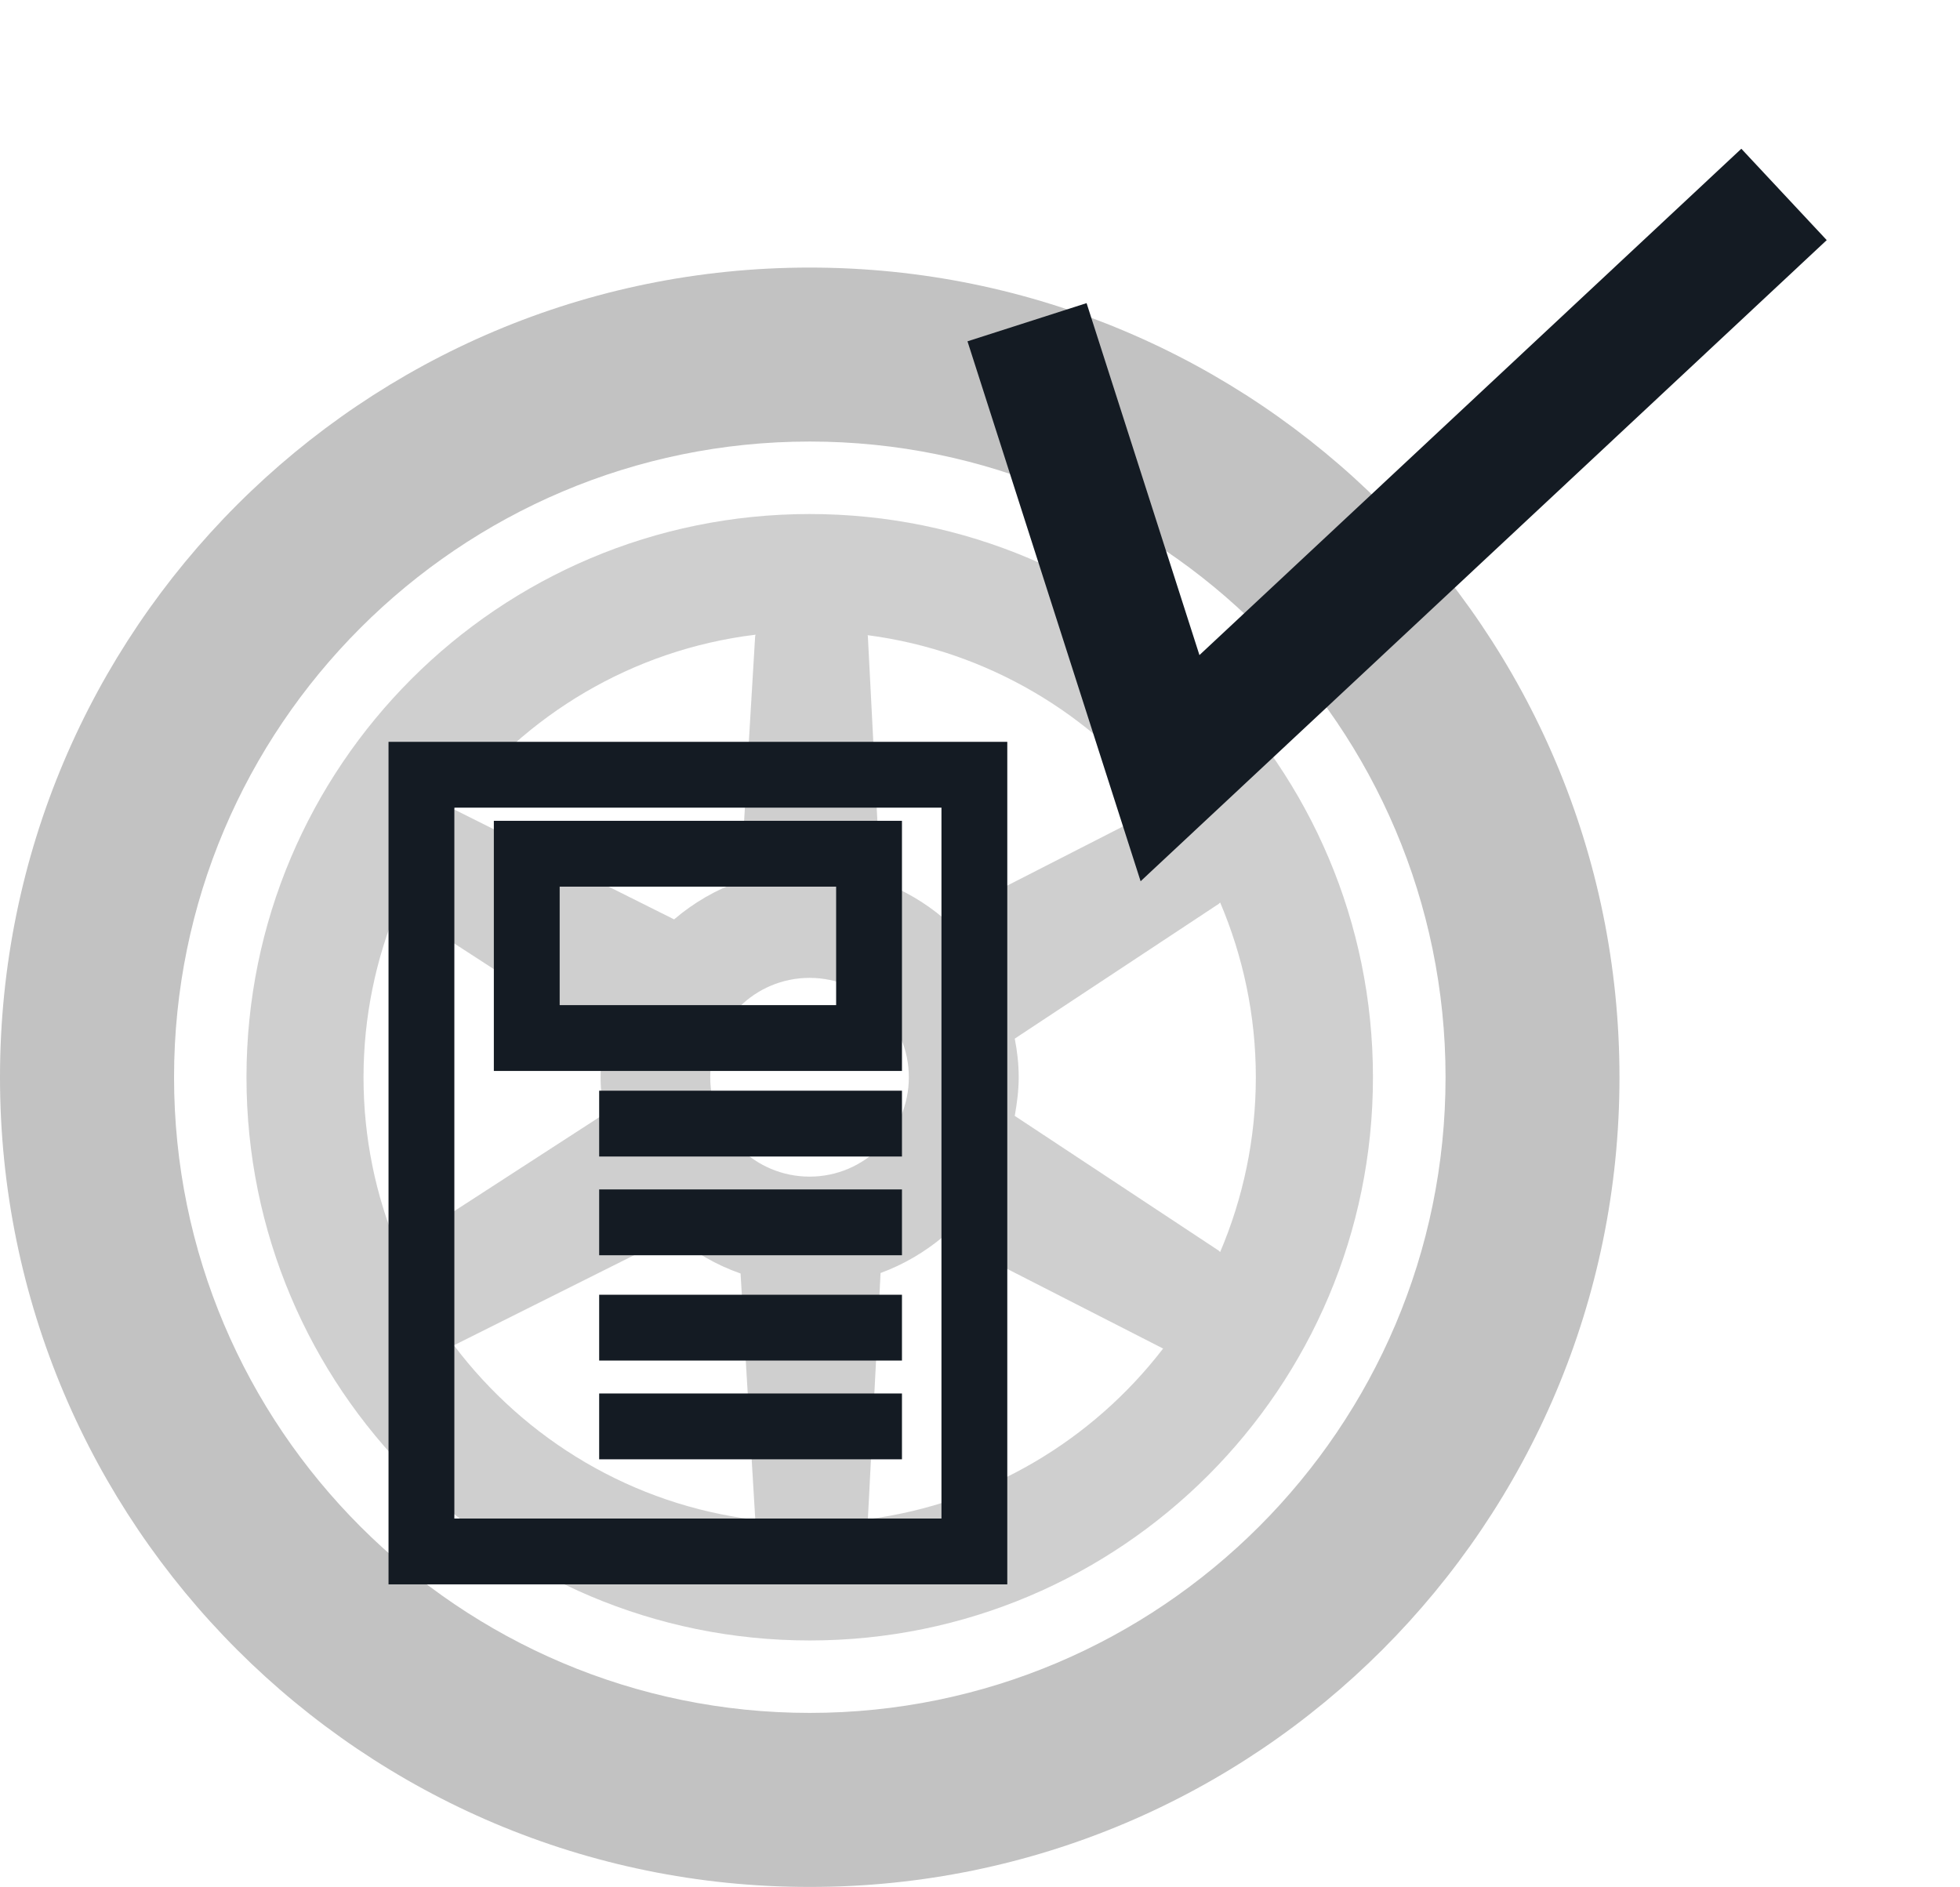 <?xml version="1.0" encoding="utf-8"?>
<!-- Generator: Adobe Illustrator 16.0.0, SVG Export Plug-In . SVG Version: 6.00 Build 0)  -->
<!DOCTYPE svg PUBLIC "-//W3C//DTD SVG 1.1//EN" "http://www.w3.org/Graphics/SVG/1.1/DTD/svg11.dtd">
<svg version="1.1" id="Calque_1" xmlns="http://www.w3.org/2000/svg" xmlns:xlink="http://www.w3.org/1999/xlink" x="0px" y="0px"
	 width="297.756px" height="286.674px" viewBox="0 0 297.756 286.674" enable-background="new 0 0 297.756 286.674"
	 xml:space="preserve">
<g id="Calque_1_1_">
	<g opacity="0.4">
		<path fill="#666666" d="M123.01,40.65C55.071,40.65,0,95.721,0,163.66c0,67.938,55.071,123.014,123.01,123.014
			c67.939,0,123.015-55.073,123.015-123.014S190.95,40.65,123.01,40.65z M123.01,260.231c-53.266,0-96.569-43.315-96.569-96.571
			c0-53.257,43.304-96.58,96.569-96.58c53.257,0,96.593,43.322,96.593,96.58C219.602,216.916,176.266,260.231,123.01,260.231z"/>
		<path fill="#888888" d="M123.01,78.093c-47.266,0-85.566,38.312-85.566,85.567c0,47.255,38.302,85.565,85.566,85.565
			c47.266,0,85.565-38.312,85.565-85.565C208.576,116.404,170.275,78.093,123.01,78.093z M185.361,190.212
			c-0.075-0.056-0.149-0.158-0.207-0.206l-30.996-20.478c0.338-1.912,0.6-3.861,0.6-5.868s-0.225-3.958-0.6-5.866l30.996-20.481
			c0.075-0.047,0.132-0.151,0.207-0.202c3.469,8.162,5.42,17.13,5.42,26.549C190.781,173.072,188.83,182.047,185.361,190.212z
			 M176.707,122.461c-0.027,0.01-0.085,0.02-0.111,0.028l-33.267,17.004c-2.823-2.382-6.029-4.28-9.564-5.57l-1.923-37.26
			c0-0.047-0.036-0.118-0.036-0.165C150.05,98.89,166.008,108.537,176.707,122.461z M122.991,178.756
			c-8.344,0-15.096-6.762-15.096-15.096c0-8.336,6.752-15.097,15.096-15.097c8.326,0,15.076,6.761,15.076,15.097
			C138.067,171.994,131.317,178.756,122.991,178.756z M114.783,96.424c-0.01,0.075-0.058,0.183-0.065,0.249l-2.223,37.175
			c-3.751,1.327-7.13,3.306-10.089,5.827l-33.318-16.657c-0.046-0.018-0.122-0.018-0.158-0.047
			C79.74,108.626,96.068,98.697,114.783,96.424z M60.41,137.726c0.039,0.027,0.076,0.098,0.118,0.117l31.269,20.258
			c-0.309,1.805-0.558,3.646-0.558,5.561c0,1.912,0.239,3.75,0.567,5.568l-31.271,20.252c-0.042,0.019-0.088,0.095-0.127,0.123
			c-3.333-7.998-5.184-16.756-5.184-25.943C55.234,154.472,57.085,145.724,60.41,137.726z M68.938,204.36
			c0.037-0.026,0.122-0.026,0.159-0.047l33.318-16.66c2.958,2.541,6.338,4.51,10.088,5.82l2.223,37.188
			c0,0.056,0.058,0.169,0.058,0.234C96.076,228.636,79.748,218.697,68.938,204.36z M131.814,230.812
			c0-0.047,0.037-0.112,0.037-0.149l1.922-37.261c3.525-1.305,6.731-3.188,9.563-5.569l33.269,16.999
			c0.026,0.01,0.074,0.02,0.103,0.027C166.008,218.781,150.05,228.42,131.814,230.812z"/>
	</g>
	<g>
		<rect x="64.023" y="117.702" fill="none" stroke="#141B23" stroke-width="10" stroke-miterlimit="10" width="84" height="118"/>
		
			<line fill="none" stroke="#141B23" stroke-width="10" stroke-miterlimit="10" x1="91.023" y1="170.702" x2="137.023" y2="170.702"/>
		
			<line fill="none" stroke="#141B23" stroke-width="10" stroke-miterlimit="10" x1="91.023" y1="185.702" x2="137.023" y2="185.702"/>
		
			<line fill="none" stroke="#141B23" stroke-width="10" stroke-miterlimit="10" x1="91.023" y1="216.702" x2="137.023" y2="216.702"/>
		
			<line fill="none" stroke="#141B23" stroke-width="10" stroke-miterlimit="10" x1="91.023" y1="201.702" x2="137.023" y2="201.702"/>
		<rect x="80.023" y="129.702" fill="none" stroke="#141B23" stroke-width="10" stroke-miterlimit="10" width="52" height="28"/>
	</g>
	<polyline fill="none" stroke="#141B23" stroke-width="19" stroke-miterlimit="10" points="156.023,48.953 177.746,116.702 
		271.023,29.539 	"/>
</g>
<g id="Calque_2">
</g>
</svg>
